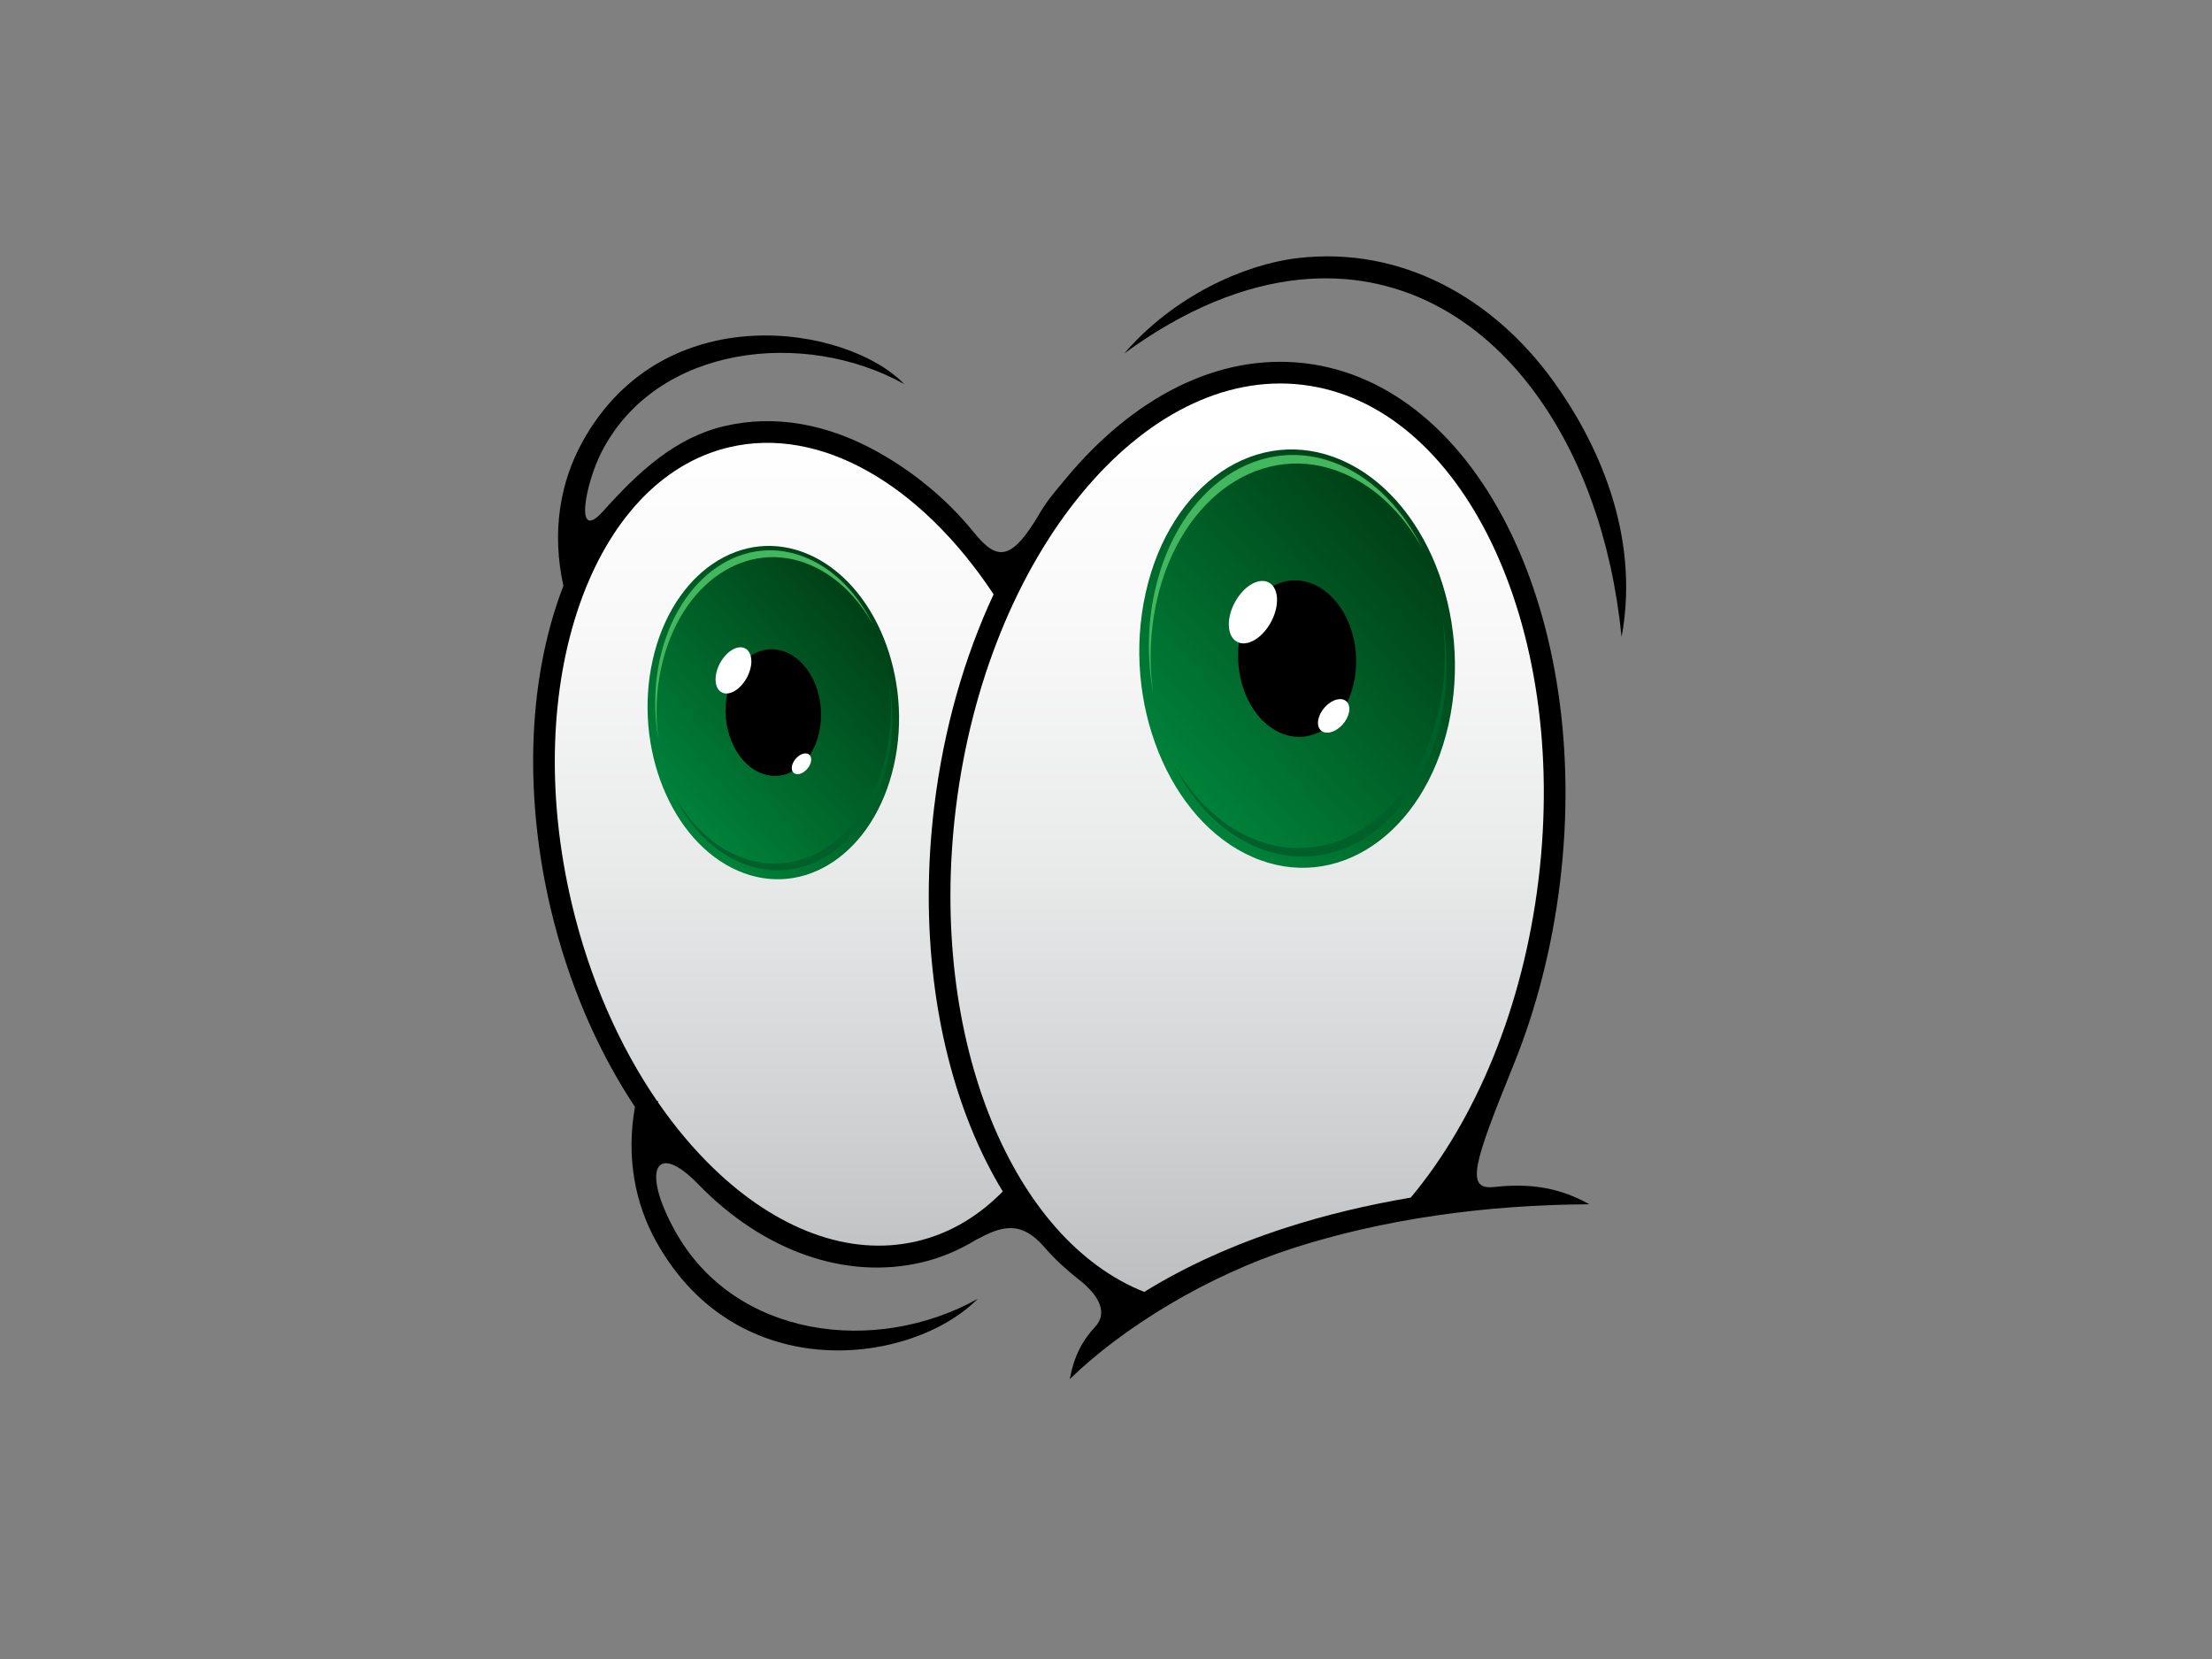 <?xml version="1.0" encoding="utf-8"?>
<!-- Generator: Adobe Illustrator 17.0.0, SVG Export Plug-In . SVG Version: 6.00 Build 0)  -->
<!DOCTYPE svg PUBLIC "-//W3C//DTD SVG 1.1//EN" "http://www.w3.org/Graphics/SVG/1.1/DTD/svg11.dtd">
<svg version="1.1" id="Layer_1" xmlns="http://www.w3.org/2000/svg" xmlns:xlink="http://www.w3.org/1999/xlink" x="0px" y="0px"
	 width="800px" height="600px" viewBox="0 0 800 600" enable-background="new 0 0 800 600" xml:space="preserve">
<rect x="0" y="0" width="800" height="600" fill="#808080" stroke="none"/>
<g>
	<path d="M237.374,449.11c-7.726-13.88-10.952-30.56-7.736-48.789c-13.357-20.113-24.047-44.52-30.478-71.693
		c-8.864-37.481-9.384-80.417,4.596-116.766c-4.313-19.608-1.188-37.551,7.038-52.329c29.401-52.843,95.801-41.835,116.224-20.637
		c-35.812-19.933-89.299-14.449-109.388,24.443c-5.996,11.605-10.04,33.332,0.511,21.537c12.897-14.427,26.167-26.585,43.766-30.748
		c18.496-4.373,37.601-0.7,55.566,9.344c12.284,6.864,24.427,16.388,34.677,29.003c8.265,10.173,13.421,11.059,23.994-7.045
		c2.615-4.486,6.019-8.348,9.197-12.188c24.284-29.314,55.031-45.578,86.517-41.871h0.022l0.255,0.03
		c31.591,3.83,57.669,27.007,74.289,61.381c16.32,33.761,23.546,78.444,17.817,126.061v0.008l-0.033,0.254
		c-2.882,23.749-8.708,46.012-16.783,65.943c-14.523,35.849-17.601,45.397-7.049,44.249c13.591-1.488,23.911,0.395,34.455,6.249
		c-37.662,0.173-74.75,5.377-107.522,15.976c-30.201,9.77-60.636,28.065-80.431,47.264c1.575-8.362,4.662-14.112,9.076-18.776
		c4.841-5.103,1.612-11.375-5.49-17.003c-4.408-3.495-8.725-7.277-12.554-11.741c-8.99-10.472-16.15-7.543-24.937-2.856
		c-6.134,3.717-12.529,6.474-19.548,8.132c-27.524,6.509-57.381-3.99-80.977-28.32c-15.158-15.641-20.778-5.448-8.236,17.089
		c21.557,38.735,72.501,44.973,109.392,24.445C329.856,493.653,266.779,501.957,237.374,449.11L237.374,449.11z M469.332,93.347
		c37.503-4.391,70.673,14.457,92.27,44.235c15.905,21.93,31.754,55.53,24.871,92.774c-3.584-35.542-14.691-65.611-31.187-88.139
		c-20.442-27.932-50.001-44.632-85.19-41.083c-19.92,2.011-41.381,10.508-63.5,26.704
		C424.276,107.266,449.727,95.639,469.332,93.347L469.332,93.347z"/>
	
		<linearGradient id="SVGID_1_" gradientUnits="userSpaceOnUse" x1="-44.406" y1="766.683" x2="-44.406" y2="330.691" gradientTransform="matrix(0.754 0 0 0.754 412.961 -110.506)">
		<stop  offset="0" style="stop-color:#BCBEC0"/>
		<stop  offset="0.168" style="stop-color:#CECFD1"/>
		<stop  offset="0.472" style="stop-color:#E9EAEA"/>
		<stop  offset="0.743" style="stop-color:#F9F9FA"/>
		<stop  offset="0.95" style="stop-color:#FFFFFF"/>
	</linearGradient>
	<path fill="url(#SVGID_1_)" d="M359.352,214.948c-13.135-19.855-28.924-35.276-45.684-44.642
		c-16.27-9.094-33.463-12.451-49.986-8.544c-24.75,5.857-43.548,27.019-53.934,56.496c-10.585,30.052-12.408,68.624-2.953,108.587
		c6.442,27.232,17.279,51.54,30.791,71.264l0.445,0.101l-0.09,0.417c6.209,8.998,12.981,17.039,20.14,23.941
		c22.496,21.706,48.794,32.198,73.563,26.335c6.244-1.472,12.086-3.905,17.486-7.18c4.839-2.933,9.359-6.565,13.534-10.813
		c-4.292-7.065-8.132-14.742-11.47-22.961c-13.131-32.333-18.532-72.972-13.353-116.015v-0.01l0.033-0.252
		C341.282,263.561,348.829,237.517,359.352,214.948L359.352,214.948z M510.205,433.134c11.753-14.044,21.974-31.341,29.951-51.03
		c7.813-19.284,13.457-40.845,16.253-63.856l0.012-0.065c5.605-46.22-1.321-89.46-17.051-121.995
		c-15.458-31.982-39.399-53.507-68.147-56.998l-0.011-0.004c-28.766-3.489-57.167,11.692-79.827,39.054
		c-23.047,27.821-40.104,68.113-45.716,114.283l-0.008,0.071c-5.07,41.809,0.116,81.183,12.801,112.411
		c12.306,30.288,31.624,52.817,55.372,62.234c15.277-9.459,32.515-17.16,51.084-23.166
		C479.308,439.421,494.505,435.784,510.205,433.134L510.205,433.134z"/>
	<g>
		
			<linearGradient id="SVGID_2_" gradientUnits="userSpaceOnUse" x1="432.85" y1="438.319" x2="566.931" y2="644.786" gradientTransform="matrix(-0.555 -0.242 -0.157 0.419 642.561 151.839)">
			<stop  offset="0.1" style="stop-color:#004217"/>
			<stop  offset="0.9" style="stop-color:#008039"/>
		</linearGradient>
		<path fill-rule="evenodd" clip-rule="evenodd" fill="url(#SVGID_2_)" d="M292.482,200.52
			c-24.098-10.486-49.366,6.618-56.435,38.204c-7.074,31.591,6.733,65.701,30.826,76.187c24.098,10.488,49.365-6.617,56.438-38.204
			C330.38,245.119,316.579,211.01,292.482,200.52L292.482,200.52z"/>
		<path fill-rule="evenodd" clip-rule="evenodd" d="M284.543,235.99c-9.154-3.987-18.754,2.513-21.442,14.512
			c-2.684,11.999,2.559,24.958,11.714,28.941c9.154,3.985,18.751-2.515,21.438-14.516
			C298.94,252.932,293.697,239.975,284.543,235.99L284.543,235.99z"/>
		<path fill="#FFFFFF" d="M269.794,234.667c2.551,1.672,2.598,6.515,0.096,10.813c-2.497,4.302-6.595,6.432-9.147,4.76
			c-2.555-1.672-2.598-6.515-0.1-10.815C263.144,235.123,267.239,232.997,269.794,234.667L269.794,234.667z"/>
		<path fill="#FFFFFF" d="M292.833,273.087c1.045,1.129,0.567,3.457-1.073,5.198c-1.636,1.743-3.811,2.235-4.859,1.103
			c-1.044-1.132-0.566-3.461,1.073-5.2C289.611,272.446,291.784,271.952,292.833,273.087L292.833,273.087z"/>
		<path fill-rule="evenodd" clip-rule="evenodd" fill="#006029" d="M244.053,288.069c5.412,10.833,13.526,19.447,23.506,23.793
			c22.812,9.933,46.73-6.263,53.427-36.169c2.189-9.774,2.264-19.808,0.578-29.231c1.14,8.558,0.861,17.519-1.102,26.278
			c-6.779,30.28-30.999,46.678-54.099,36.621C257.137,305.346,249.486,297.712,244.053,288.069L244.053,288.069z"/>
		<path fill-rule="evenodd" clip-rule="evenodd" fill="#43B75E" d="M315.638,225.744c-5.409-10.831-13.522-19.451-23.502-23.79
			c-22.813-9.933-46.735,6.259-53.427,36.169c-2.189,9.776-2.265,19.808-0.578,29.233c-1.144-8.558-0.862-17.521,1.102-26.279
			c6.779-30.28,30.999-46.68,54.098-36.623C302.557,208.463,310.209,216.097,315.638,225.744L315.638,225.744z"/>
	</g>
	<g>
		
			<linearGradient id="SVGID_3_" gradientUnits="userSpaceOnUse" x1="187.97" y1="360.515" x2="322.049" y2="566.979" gradientTransform="matrix(-0.697 -0.303 -0.198 0.525 738.477 71.893)">
			<stop  offset="0.1" style="stop-color:#004217"/>
			<stop  offset="0.9" style="stop-color:#008039"/>
		</linearGradient>
		<path fill-rule="evenodd" clip-rule="evenodd" fill="url(#SVGID_3_)" d="M485.186,166.414
			c-30.242-13.16-61.954,8.306-70.829,47.95c-8.875,39.645,8.447,82.454,38.69,95.618c30.244,13.162,61.957-8.304,70.832-47.95
			C532.753,222.388,515.431,179.577,485.186,166.414L485.186,166.414z"/>
		<path fill-rule="evenodd" clip-rule="evenodd" d="M475.13,211.345c-11.315-4.927-23.179,3.106-26.498,17.939
			c-3.323,14.83,3.158,30.847,14.473,35.768c11.314,4.925,23.179-3.106,26.498-17.939
			C492.922,232.281,486.445,216.265,475.13,211.345L475.13,211.345z"/>
		<path fill="#FFFFFF" d="M459.215,210.869c3.456,2.243,3.535,8.782,0.182,14.596c-3.354,5.817-8.875,8.713-12.33,6.466
			c-3.456-2.247-3.538-8.78-0.182-14.598C450.239,211.515,455.76,208.622,459.215,210.869L459.215,210.869z"/>
		<path fill="#FFFFFF" d="M487.128,253.832c1.686,1.827,0.91,5.585-1.73,8.39c-2.642,2.81-6.151,3.608-7.838,1.781
			c-1.689-1.827-0.914-5.583,1.728-8.394C481.93,252.801,485.44,252.006,487.128,253.832L487.128,253.832z"/>
		<path fill-rule="evenodd" clip-rule="evenodd" fill="#006029" d="M424.409,276.292c6.789,13.596,16.974,24.411,29.495,29.861
			c28.633,12.464,58.652-7.86,67.056-45.395c2.745-12.265,2.842-24.858,0.725-36.686c1.431,10.746,1.08,21.988-1.381,32.977
			c-8.509,38.009-38.909,58.589-67.898,45.964C440.827,297.98,431.224,288.398,424.409,276.292L424.409,276.292z"/>
		<path fill-rule="evenodd" clip-rule="evenodd" fill="#43B75E" d="M514.249,198.068c-6.789-13.59-16.974-24.405-29.494-29.858
			c-28.634-12.461-58.653,7.86-67.057,45.395c-2.746,12.267-2.841,24.859-0.725,36.688c-1.432-10.744-1.08-21.987,1.382-32.985
			c8.509-38.001,38.907-58.58,67.896-45.956C497.832,176.386,507.435,185.968,514.249,198.068L514.249,198.068z"/>
	</g>
</g>
</svg>
